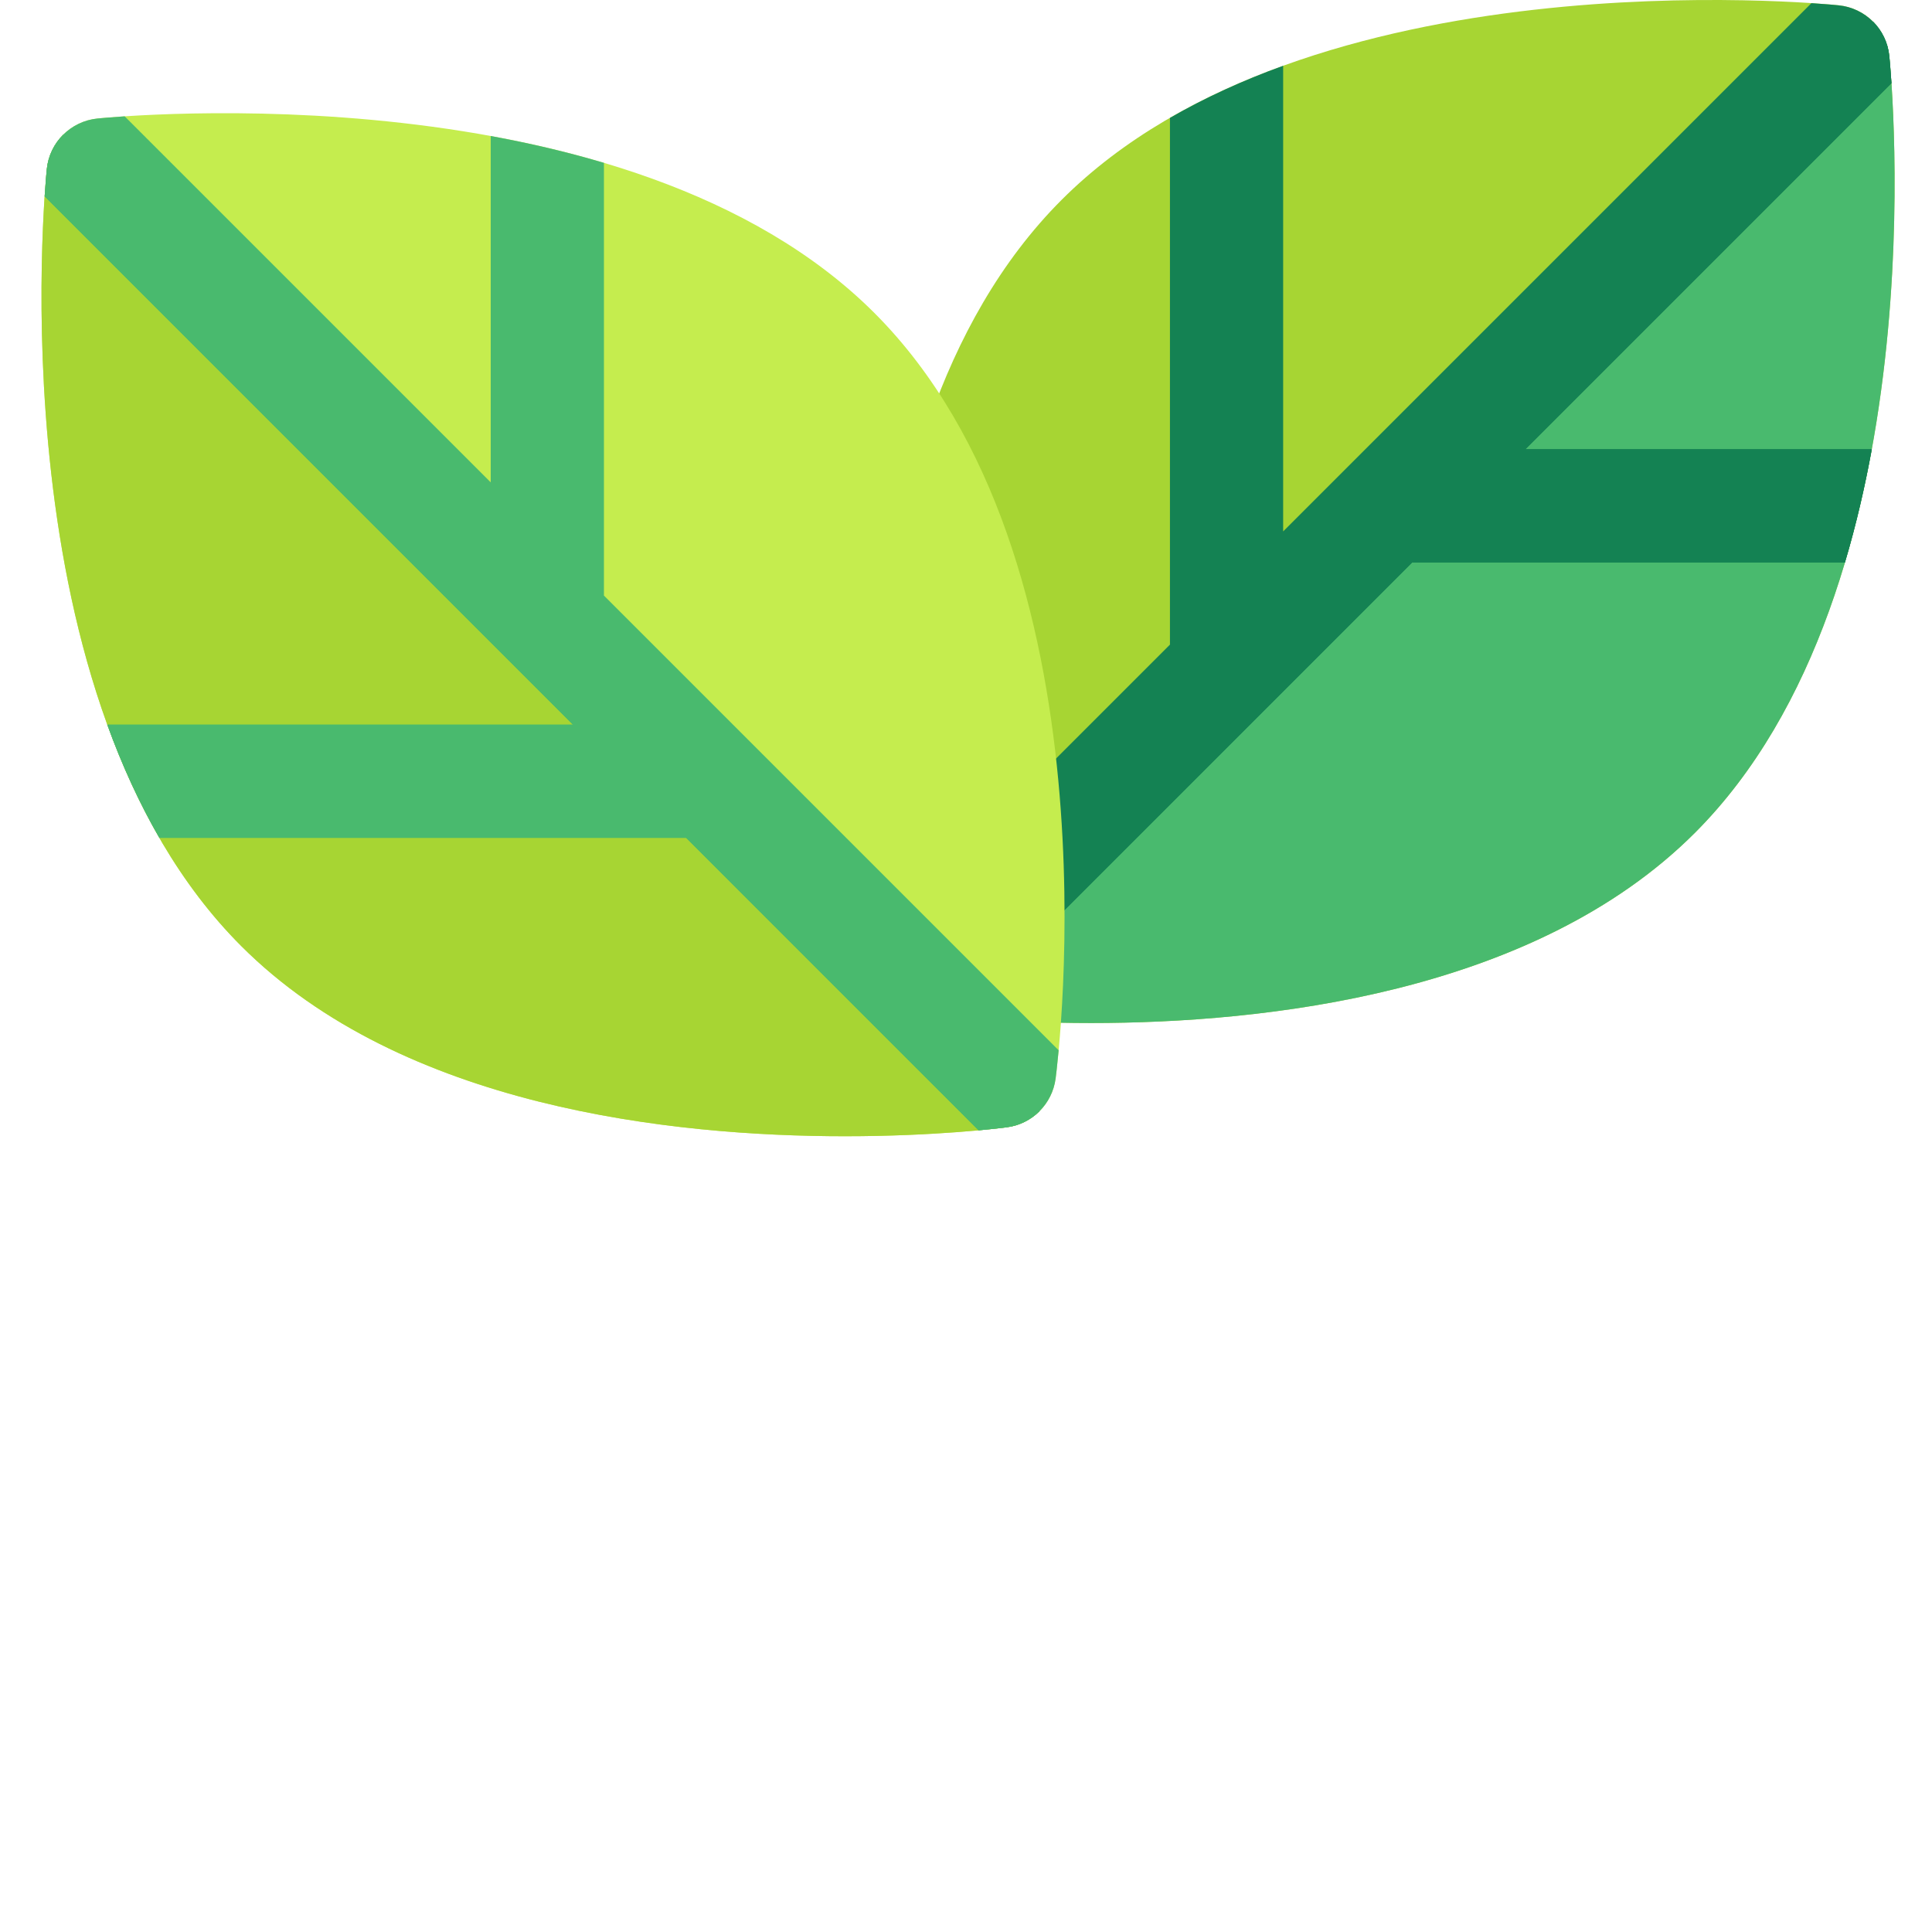 <svg width="62" height="62" viewBox="0 0 62 62" fill="none" xmlns="http://www.w3.org/2000/svg">
<g clip-path="url(#clip0_2201_483)">
<path d="M35.016 32.83C32.105 32.83 30.055 32.574 29.821 32.544C29.005 32.437 28.363 31.795 28.256 30.978C28.168 30.301 26.178 14.304 34.071 6.411C41.941 -1.458 58.312 0.1 59.005 0.17C59.863 0.257 60.542 0.936 60.629 1.794C60.7 2.488 62.258 18.859 54.388 26.729C49.214 31.903 40.556 32.83 35.016 32.83Z" fill="#A7D533"/>
<path d="M60.629 1.795C60.586 1.366 60.395 0.982 60.107 0.693L28.773 32.027C29.049 32.303 29.413 32.49 29.821 32.544C30.055 32.574 32.105 32.83 35.016 32.83C40.556 32.83 49.214 31.903 54.389 26.729C62.258 18.859 60.7 2.488 60.629 1.795Z" fill="#49BA6E"/>
<path d="M59.206 18.049C59.565 16.842 59.847 15.62 60.067 14.416H48.952L60.699 2.669C60.667 2.183 60.638 1.877 60.629 1.795C60.543 0.936 59.864 0.257 59.005 0.171C58.923 0.162 58.617 0.133 58.131 0.101L41.178 17.054V2.111C39.918 2.567 38.694 3.119 37.545 3.783V20.687L28.929 29.302C28.22 30.011 28.22 31.162 28.929 31.871C29.283 32.226 29.748 32.403 30.213 32.403C30.678 32.403 31.143 32.226 31.497 31.871L45.32 18.049H59.206Z" fill="#148253"/>
<path d="M59.206 18.049C59.565 16.842 59.847 15.62 60.067 14.416H48.952L60.699 2.669C60.667 2.183 60.638 1.877 60.629 1.795C60.586 1.366 60.395 0.982 60.107 0.693L28.929 31.871C29.284 32.226 29.748 32.403 30.213 32.403C30.678 32.403 31.143 32.226 31.497 31.871L45.32 18.049H59.206Z" fill="#148253"/>
<path d="M27.116 36.463C21.576 36.463 12.918 35.536 7.743 30.361C-0.126 22.491 1.432 6.12 1.502 5.427C1.589 4.568 2.268 3.89 3.127 3.803C3.82 3.733 20.191 2.174 28.061 10.044C35.953 17.936 33.965 33.934 33.876 34.611C33.769 35.427 33.127 36.069 32.31 36.176C32.077 36.207 30.026 36.463 27.116 36.463Z" fill="#C5ED4E"/>
<path d="M32.31 36.176C32.718 36.123 33.083 35.935 33.359 35.66L2.026 4.326C1.737 4.613 1.546 4.998 1.502 5.427C1.432 6.12 -0.126 22.491 7.743 30.361C12.918 35.536 21.576 36.463 27.116 36.463C30.026 36.463 32.077 36.207 32.31 36.176Z" fill="#A7D533"/>
<path d="M19.381 19.113V5.226C18.174 4.867 16.952 4.585 15.748 4.365V15.48L4.001 3.733C3.516 3.765 3.209 3.795 3.127 3.803C2.268 3.89 1.589 4.568 1.502 5.427C1.494 5.509 1.465 5.816 1.433 6.302L18.386 23.255H3.443C3.899 24.514 4.451 25.738 5.115 26.887H22.018L31.404 36.274C31.91 36.227 32.227 36.187 32.31 36.176C33.127 36.07 33.769 35.428 33.876 34.611C33.887 34.527 33.927 34.21 33.973 33.705L19.381 19.113Z" fill="#49BA6E"/>
<path d="M2.026 4.326C1.737 4.613 1.546 4.998 1.502 5.427C1.494 5.509 1.465 5.816 1.433 6.302L18.386 23.255H3.443C3.899 24.514 4.451 25.738 5.115 26.888H22.018L31.404 36.274C31.91 36.227 32.227 36.187 32.31 36.176C32.718 36.123 33.083 35.935 33.359 35.66L2.026 4.326Z" fill="#49BA6E"/>
</g>
<defs>
<clipPath id="clip0_2201_483">
<rect width="62" height="62" fill="white"/>
</clipPath>
</defs>
</svg>
